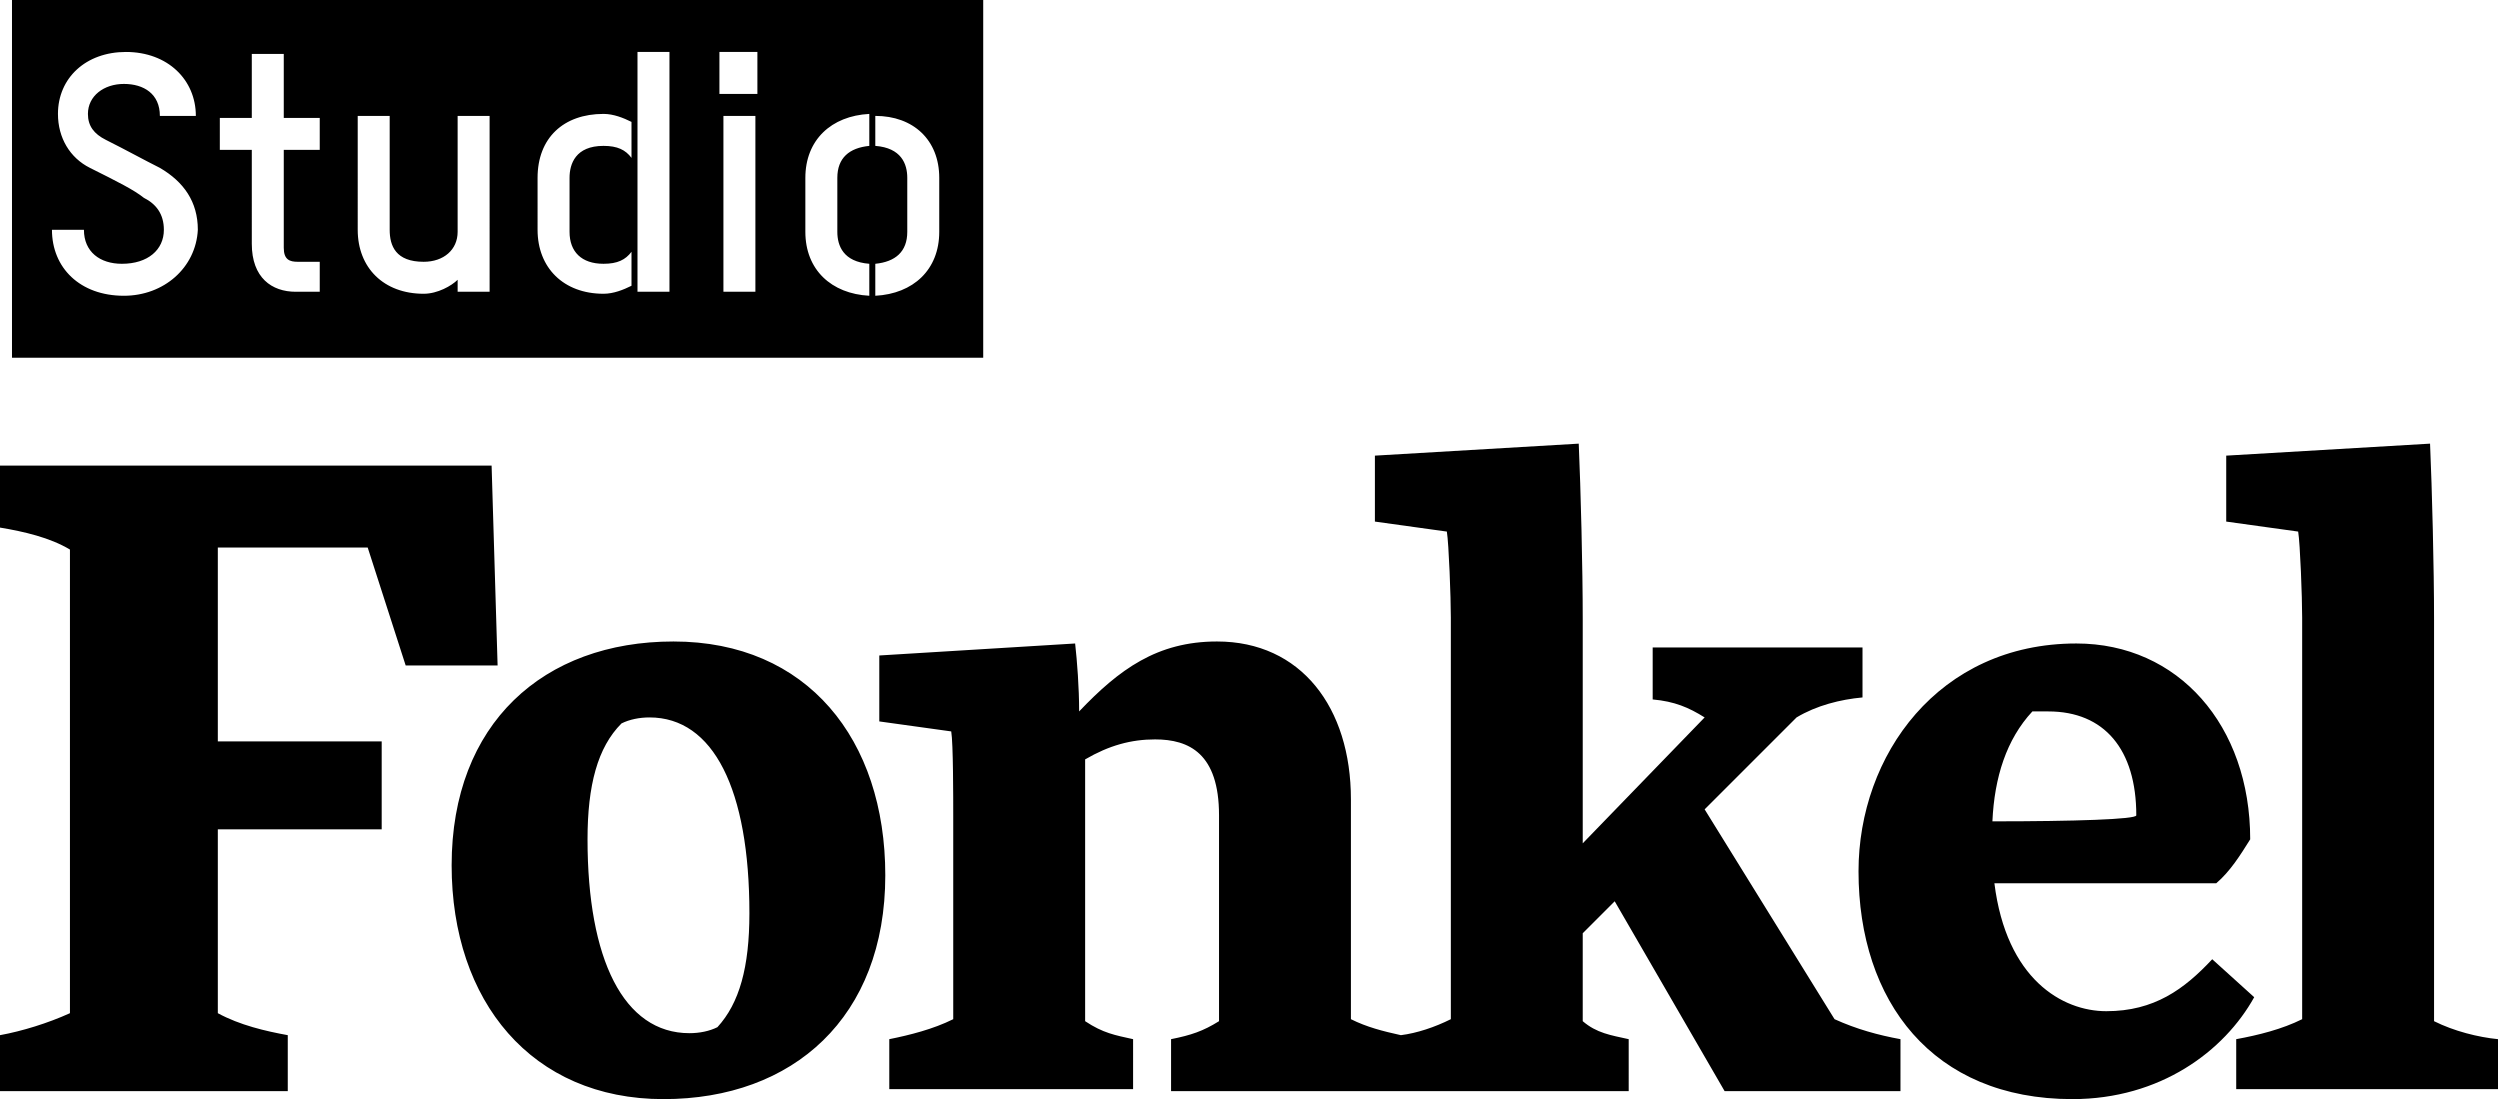 <svg version="1.1" xmlns="http://www.w3.org/2000/svg" x="0" y="0" viewBox="0 0 125.1 55" enable-background="new 0 0 125.1 55" xml:space="preserve" id="logo"><path d="M18.4 27.4l1.9 5.9h4.6l-0.3-10H0v3.1c1.2 0.2 2.5 0.5 3.5 1.1v23.2c-1.1 0.5-2.4 0.9-3.5 1.1v2.8h14.4v-2.8c-1.1-0.2-2.4-0.5-3.5-1.1v-9.2h8.2v-4.4h-8.2v-9.7H18.4zM33.7 32.1c-6.5 0-11.1 4.1-11.1 11.2 0 6.8 4 11.7 10.6 11.7 6.5 0 11.1-4.1 11.1-11.2C44.3 37 40.4 32.1 33.7 32.1zM35.9 51.4c-0.4 0.2-0.9 0.3-1.4 0.3 -3.3 0-5.1-3.7-5.1-9.7 0-2.7 0.5-4.6 1.7-5.8 0.4-0.2 0.9-0.3 1.4-0.3 3.2 0 5 3.6 5 9.8C37.5 48.4 37 50.2 35.9 51.4zM85.3 40.5l4.6-4.6c1-0.6 2.2-0.9 3.3-1v-2.5H82.7V35c1.1 0.1 1.8 0.4 2.6 0.9l-6.1 6.3V31c0-2.6-0.1-6.5-0.2-8.8l-10.2 0.6v3.3l3.6 0.5c0.1 0.6 0.2 3.3 0.2 4.3v20.1c-0.8 0.4-1.7 0.7-2.5 0.8 -0.9-0.2-1.7-0.4-2.5-0.8V40c0-4.6-2.5-7.9-6.7-7.9 -3 0-4.9 1.4-6.9 3.5 0-1.2-0.1-2.5-0.2-3.4l-9.8 0.6v3.3l3.6 0.5c0.1 0.6 0.1 3.3 0.1 4.3v10.1c-1 0.5-2.2 0.8-3.2 1v2.5h12.2V52c-0.9-0.2-1.5-0.3-2.4-0.9V38c1.2-0.7 2.3-1 3.5-1 1.7 0 3.2 0.7 3.2 3.8v10.3c-0.8 0.5-1.4 0.7-2.4 0.9v2.6h22.9V52c-0.9-0.2-1.6-0.3-2.3-0.9v-4.4l1.6-1.6 5.5 9.5h8.8V52c-1.1-0.2-2.2-0.5-3.3-1L85.3 40.5zM110.7 48c-1.4 1.5-2.9 2.6-5.3 2.6 -2.2 0-5-1.6-5.6-6.4h11.1c0.7-0.6 1.2-1.4 1.7-2.2 0-5.7-3.6-9.8-8.7-9.8 -6.9 0-10.9 5.6-10.9 11.4 0 6.5 3.7 11.4 10.7 11.4 4.4 0 7.6-2.4 9.1-5.1L110.7 48zM101.7 35.6c0.3 0 0.5 0 0.8 0 2.8 0 4.4 1.9 4.4 5.2 0 0.2-3.1 0.3-7.2 0.3C99.8 38.9 100.4 37 101.7 35.6zM121.8 51.1V31c0-2.6-0.1-6.5-0.2-8.8l-10.2 0.6v3.3l3.6 0.5c0.1 0.6 0.2 3.3 0.2 4.3v20.1c-1 0.5-2.2 0.8-3.3 1v2.5h13.1V52C124 51.9 122.8 51.6 121.8 51.1zM49.2 0H0.6v17.9h48.6V0zM6.2 14.8c-2.2 0-3.6-1.4-3.6-3.3h1.6c0 1.1 0.8 1.7 1.9 1.7 1.3 0 2.1-0.7 2.1-1.7 0-0.8-0.4-1.3-1-1.6C6.7 9.5 5.9 9.1 4.5 8.4c-1-0.5-1.6-1.5-1.6-2.7 0-1.8 1.4-3.1 3.4-3.1 2.1 0 3.5 1.4 3.5 3.2H8c0-1.1-0.8-1.6-1.8-1.6 -1 0-1.8 0.6-1.8 1.5 0 0.6 0.3 1 0.9 1.3C6.3 7.5 7.2 8 8 8.4c1.2 0.7 1.9 1.7 1.9 3.1C9.8 13.4 8.2 14.8 6.2 14.8zM16 14.6h-1.2c-1.2 0-2.2-0.7-2.2-2.4V7.5h-1.6V5.9h1.6V2.7h1.6v3.2h1.8v1.6h-1.8v4.9c0 0.6 0.3 0.7 0.7 0.7H16V14.6zM24.5 14.6h-1.6v-0.6c-0.3 0.3-1 0.7-1.7 0.7 -2 0-3.3-1.3-3.3-3.2V5.8h1.6v5.7c0 0.8 0.3 1.6 1.7 1.6 1 0 1.7-0.6 1.7-1.5V5.8h1.6V14.6zM31.6 7.9c-0.3-0.4-0.7-0.6-1.4-0.6 -1.4 0-1.7 0.9-1.7 1.6v2.7c0 1 0.6 1.6 1.7 1.6 0.7 0 1.1-0.2 1.4-0.6v1.7c-0.4 0.2-0.9 0.4-1.4 0.4 -2 0-3.3-1.3-3.3-3.2V8.9c0-2 1.3-3.2 3.3-3.2 0.5 0 1 0.2 1.4 0.4V7.9zM33.5 14.6h-1.6v-12h1.6V14.6zM37.8 14.6h-1.6V5.8h1.6V14.6zM37.9 4.7H36V2.6h1.9V4.7zM43.5 7.3c-1 0.1-1.6 0.6-1.6 1.6v2.7c0 0.7 0.3 1.5 1.6 1.6v1.6c-1.9-0.1-3.2-1.3-3.2-3.2V8.9c0-1.9 1.3-3.1 3.2-3.2V7.3zM47 11.6c0 1.9-1.3 3.1-3.2 3.2v-1.6c1-0.1 1.6-0.6 1.6-1.6V8.9c0-0.7-0.3-1.5-1.6-1.6V5.8C45.7 5.8 47 7 47 8.9V11.6z"/>
</svg>
